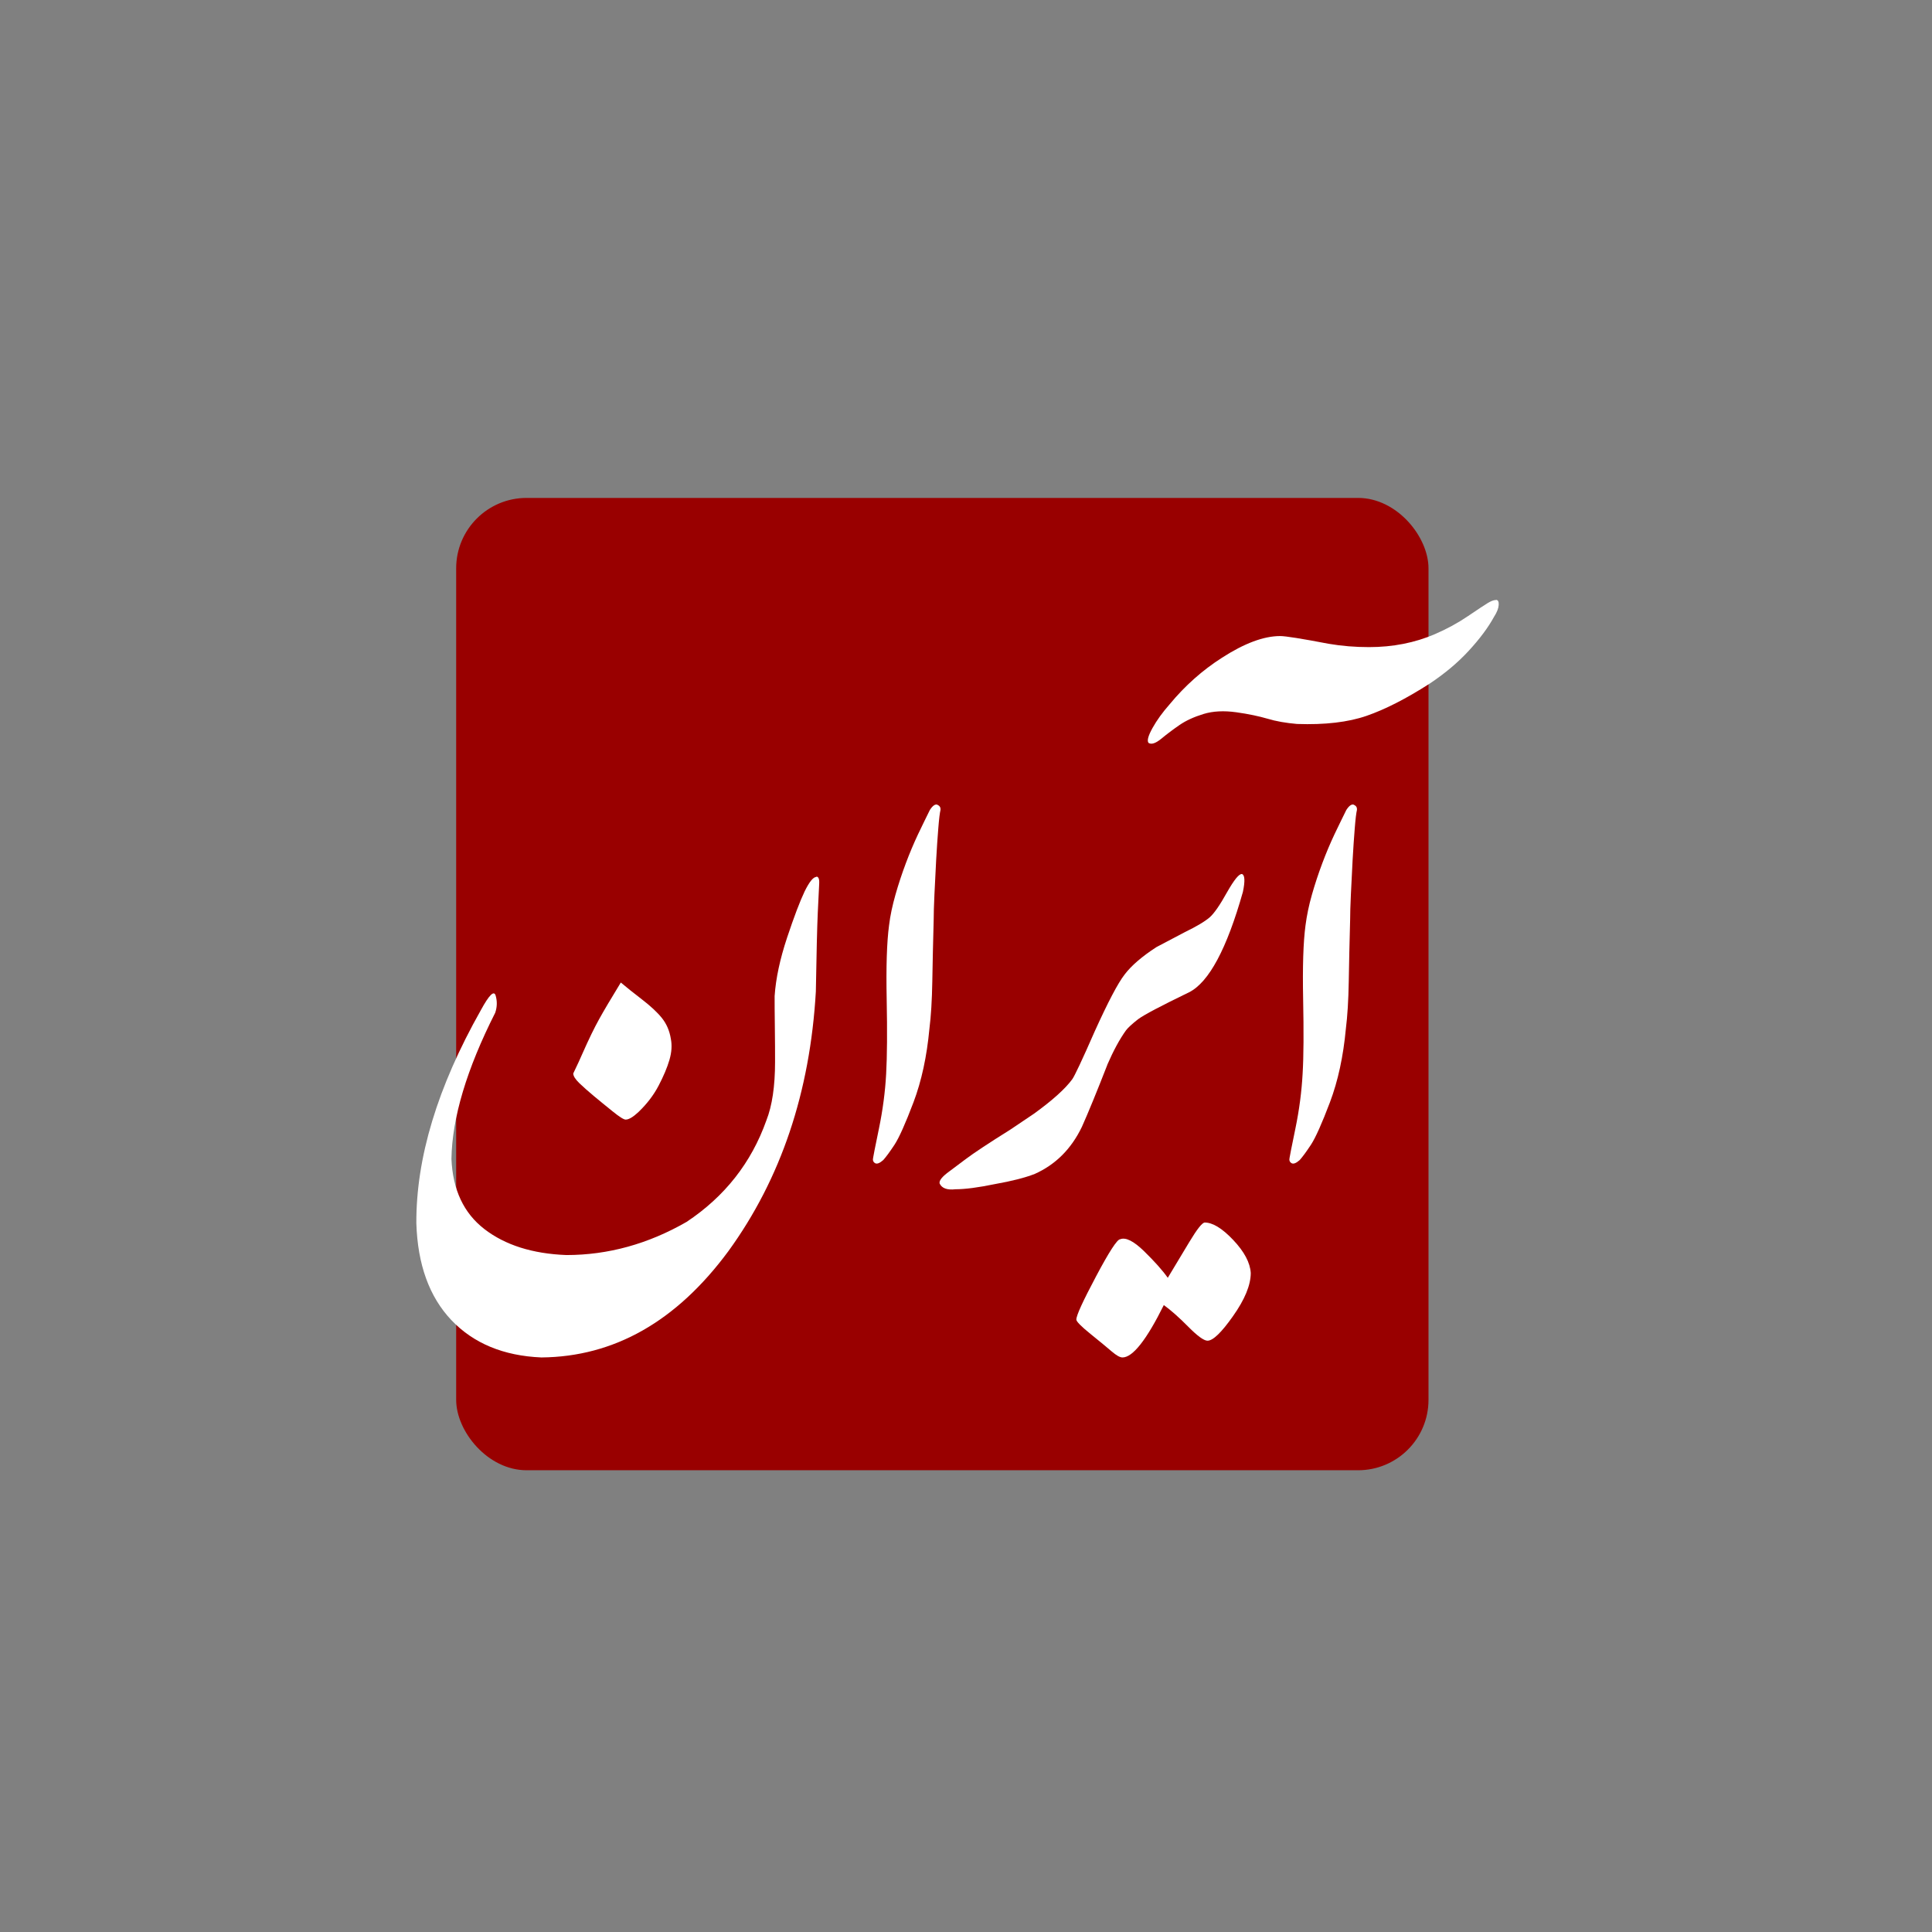 <?xml version="1.0" encoding="UTF-8"?>
<svg id="Isolation_Mode" data-name="Isolation Mode" xmlns="http://www.w3.org/2000/svg" viewBox="0 0 180 180">
  <rect x="0" y="0" width="180" height="180" fill="#808080" stroke="none"/>
  <defs>
    <style>
      .cls-1 {
        fill: #fff;
      }

      .cls-1, .cls-2 {
        stroke-width: 0px;
      }

      .cls-2 {
        fill: #900;
      }
    </style>
  </defs>
  <rect class="cls-2" x="42.5" y="46.39" width="90.59" height="90.59" rx="6.56" ry="6.56"/>
  <g>
    <path class="cls-1" d="M55.31,102.1c.52.43,1.1.91,1.75,1.43.64.52,1.05.78,1.23.78.3,0,.7-.24,1.21-.72.78-.75,1.4-1.56,1.86-2.44s.8-1.68,1.01-2.4c.21-.72.25-1.37.13-1.97-.12-.75-.4-1.39-.83-1.93-.43-.54-1.05-1.11-1.84-1.72-.79-.61-1.46-1.14-1.99-1.59-.93,1.52-1.61,2.67-2.04,3.45-.43.78-.95,1.84-1.54,3.18-.18.42-.46,1.03-.85,1.84,0,.24.19.54.56.9.37.36.82.75,1.34,1.19Z"/>
    <path class="cls-1" d="M76.07,81.7c-.3,0-.66.45-1.1,1.34-.43.9-.98,2.34-1.64,4.32-.66,1.99-1.05,3.8-1.16,5.44,0,.57,0,1.52.02,2.84s.02,2.43.02,3.29c0,2.27-.27,4.09-.81,5.46-1.4,3.94-3.88,7.09-7.43,9.45-3.58,2.06-7.32,3.09-11.2,3.09-3.16-.12-5.71-.93-7.64-2.42-1.93-1.49-2.95-3.67-3.07-6.54.06-3.82,1.42-8.36,4.08-13.62.18-.54.19-1.07.04-1.59-.15-.52-.61-.07-1.39,1.37-4.03,7.14-6.03,13.75-6,19.84.12,3.85,1.21,6.86,3.27,9.03,2.06,2.16,4.85,3.32,8.38,3.47,6.78-.06,12.59-3.36,17.42-9.9,4.9-6.75,7.61-14.81,8.15-24.19.06-3.58.12-6.03.18-7.35.06-1.31.1-2.2.13-2.67.03-.46-.06-.69-.27-.69Z"/>
    <path class="cls-1" d="M87.35,74.98c-.21-.09-.45.07-.72.49-.33.66-.69,1.41-1.1,2.26-.4.85-.78,1.75-1.14,2.71s-.68,1.93-.96,2.91c-.28.99-.49,1.94-.6,2.87-.21,1.58-.28,3.87-.22,6.88.06,3,.04,5.32-.05,6.96-.09,1.64-.31,3.34-.67,5.08-.36,1.75-.54,2.65-.54,2.71-.06.24,0,.41.18.52.18.1.43,0,.76-.29.27-.3.62-.78,1.05-1.43.43-.66,1.02-1.98,1.77-3.96.75-1.99,1.24-4.26,1.48-6.83.15-1.19.24-2.66.27-4.39.03-1.73.07-3.67.13-5.82,0-.51.02-1.28.07-2.33.05-1.05.1-2.11.16-3.2.06-1.09.13-2.07.2-2.96.07-.88.14-1.44.2-1.68.03-.24-.06-.4-.27-.49Z"/>
    <path class="cls-1" d="M103.16,99.21c.57-1.31,1.15-2.39,1.75-3.22.18-.24.55-.58,1.12-1.03.57-.42,2.15-1.25,4.75-2.51,1.85-.93,3.52-4.05,5.02-9.36.21-1.01.18-1.57-.09-1.66-.27-.03-.73.54-1.39,1.7-.66,1.19-1.2,1.97-1.61,2.33-.45.39-1.22.85-2.33,1.39-1.25.66-2.14,1.12-2.64,1.39-1.34.87-2.33,1.72-2.96,2.55-.63.81-1.55,2.57-2.78,5.28-1.19,2.72-1.9,4.21-2.1,4.48-.66.9-1.85,1.97-3.58,3.22.09-.06-.64.43-2.2,1.48-2,1.25-3.39,2.17-4.16,2.75s-1.28.96-1.52,1.14c-.66.48-.96.85-.9,1.12.21.45.7.63,1.48.54.9,0,2.13-.16,3.72-.49,1.52-.27,2.75-.58,3.67-.94,1.94-.87,3.4-2.33,4.39-4.39.6-1.34,1.39-3.27,2.37-5.78Z"/>
    <path class="cls-1" d="M126.15,74.98c-.21-.09-.45.07-.72.49-.33.66-.69,1.41-1.1,2.26-.4.85-.78,1.75-1.14,2.71-.36.96-.68,1.93-.96,2.91s-.48,1.94-.6,2.87c-.21,1.58-.28,3.87-.22,6.88.06,3,.05,5.32-.05,6.96-.09,1.64-.31,3.34-.67,5.08-.36,1.75-.54,2.65-.54,2.71-.06.24,0,.41.18.52.18.1.43,0,.76-.29.27-.3.62-.78,1.05-1.43.43-.66,1.02-1.98,1.77-3.96.75-1.99,1.24-4.26,1.48-6.83.15-1.19.24-2.66.27-4.39.03-1.73.07-3.67.13-5.82,0-.51.02-1.28.07-2.33s.1-2.11.16-3.2c.06-1.09.13-2.07.2-2.96s.14-1.44.2-1.68c.03-.24-.06-.4-.27-.49Z"/>
    <path class="cls-1" d="M139.38,55.9c-.21,0-.47.1-.78.29-.31.19-.93.6-1.86,1.23-.93.63-1.94,1.18-3.05,1.66-1.88.81-3.93,1.21-6.14,1.21-1.28,0-2.54-.1-3.76-.31-2.51-.48-4.02-.72-4.52-.72-1.52,0-3.33.67-5.42,2.02-1.82,1.16-3.45,2.61-4.88,4.34-.66.75-1.19,1.48-1.59,2.2-.4.72-.53,1.18-.38,1.39.27.18.66.05,1.19-.38.52-.43,1.09-.86,1.7-1.28.61-.42,1.36-.76,2.24-1.03.88-.27,1.9-.32,3.05-.16,1.15.16,2.12.37,2.91.6.79.24,1.71.4,2.75.49,2.6.09,4.76-.16,6.49-.76,1.73-.6,3.69-1.6,5.87-3,1.4-.93,2.62-1.95,3.65-3.07s1.81-2.17,2.35-3.16c.27-.42.41-.78.43-1.1.02-.31-.07-.47-.25-.47Z"/>
    <path class="cls-1" d="M112.25,113.9c-.24,0-.72.61-1.46,1.84-.73,1.22-1.4,2.33-1.99,3.31-.51-.72-1.25-1.54-2.22-2.49-.97-.94-1.71-1.31-2.22-1.1-.27,0-1.02,1.15-2.24,3.45-1.22,2.3-1.84,3.64-1.84,4.03,0,.18.44.63,1.32,1.34s1.53,1.25,1.95,1.61c.45.39.79.58,1.03.58.95,0,2.24-1.63,3.85-4.88.66.48,1.42,1.15,2.28,2.02s1.46,1.3,1.79,1.3c.51,0,1.3-.76,2.37-2.28,1.1-1.55,1.66-2.9,1.66-4.03-.06-.96-.6-1.98-1.63-3.07-1.03-1.09-1.92-1.63-2.66-1.63Z"/>
  </g>
</svg>